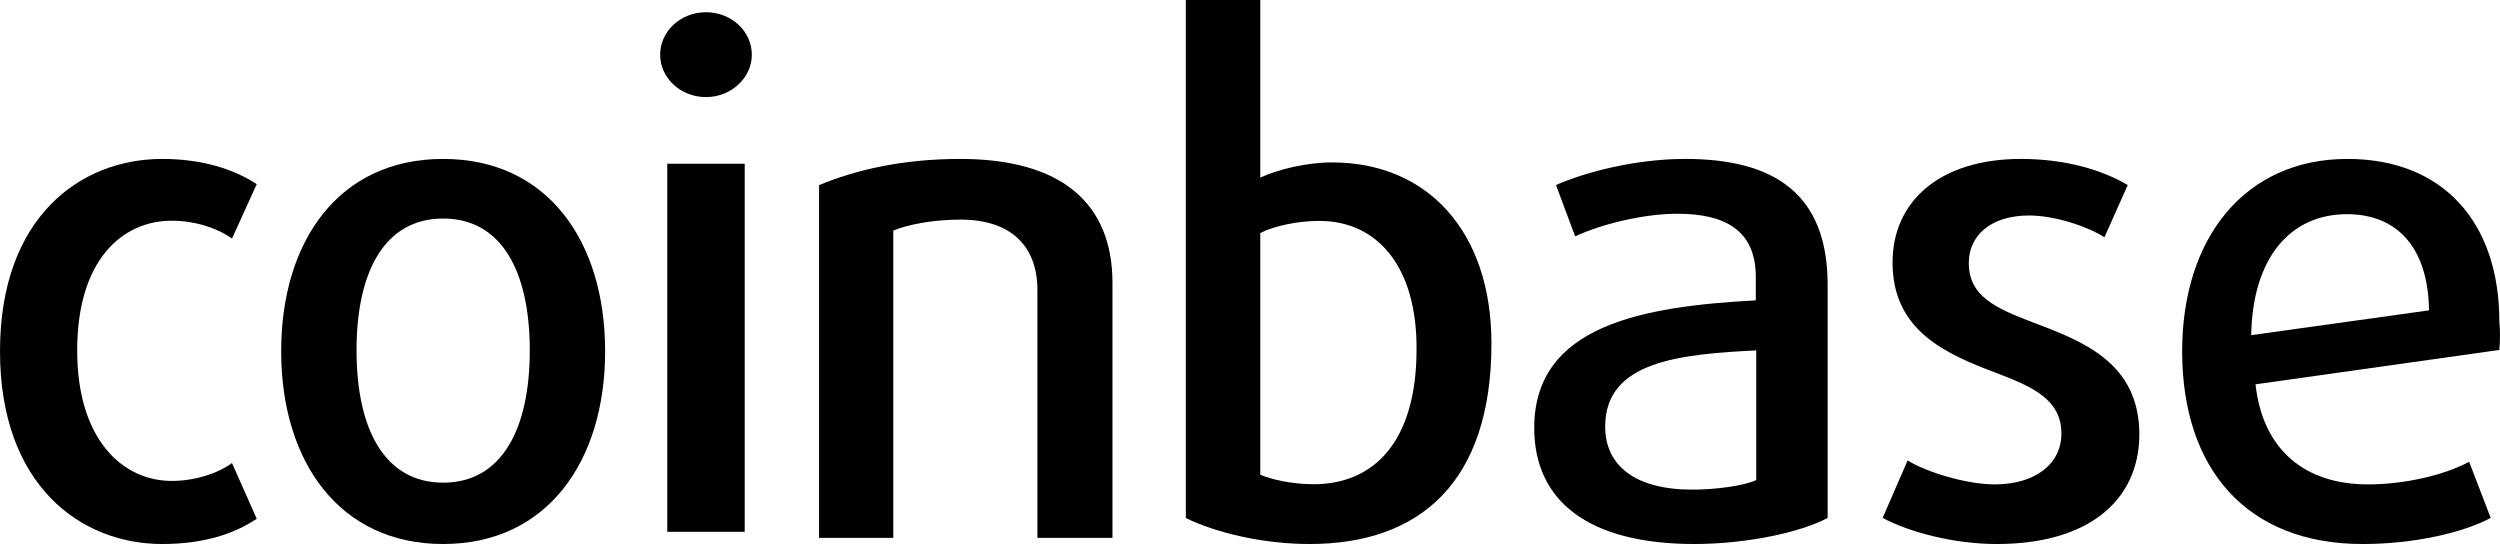 <?xml version="1.0" encoding="UTF-8"?>
<svg id="coinbase" viewBox="0 0 409 89" version="1.1" xmlns="http://www.w3.org/2000/svg" xmlns:xlink="http://www.w3.org/1999/xlink">
    <g stroke="none" stroke-width="1" fill="none" fill-rule="evenodd">
        <g  fill="currentColor" fill-rule="nonzero">
            <path d="M26.534,89 C13.125,89 0,79.319 0,57.464 C0,35.539 13.125,26 26.534,26 C33.132,26 38.311,27.708 42,30.129 L37.956,39.027 C35.473,37.247 31.784,36.108 28.095,36.108 C20.007,36.108 12.628,42.515 12.628,57.322 C12.628,72.129 20.22,78.678 28.095,78.678 C31.784,78.678 35.473,77.539 37.956,75.759 L42,84.871 C38.169,87.434 33.132,89 26.534,89" id="Fill-1"></path>
            <path d="M72.5,89 C55.424,89 46,75.403 46,57.464 C46,39.525 55.353,26 72.5,26 C89.576,26 99,39.454 99,57.464 C99,75.403 89.576,89 72.5,89 Z M72.5,35.753 C63.005,35.753 58.329,44.295 58.329,57.322 C58.329,70.349 63.005,78.963 72.5,78.963 C81.995,78.963 86.671,70.349 86.671,57.322 C86.671,44.295 81.995,35.753 72.5,35.753 Z" id="Fill-2"></path>
            <path d="M115.5,15.883 C111.35,15.883 108,12.767 108,8.942 C108,5.117 111.35,2 115.5,2 C119.65,2 123,5.117 123,8.942 C123,12.767 119.578,15.883 115.5,15.883 Z M109.165,26.792 L121.835,26.792 L121.835,87 L109.165,87 L109.165,26.792 Z" id="Fill-3"></path>
            <path d="M169.718,87.929 L169.718,47.429 C169.718,40.357 165.482,35.929 157.153,35.929 C152.706,35.929 148.612,36.714 146.141,37.714 L146.141,88 L134,88 L134,30.286 C140,27.786 147.694,26 157.082,26 C173.882,26 182,33.429 182,46.286 L182,88 L169.718,88" id="Fill-4"></path>
            <path d="M214.255,89 C206.465,89 198.745,87.087 194,84.748 L194,0 L206.181,0 L206.181,29.053 C209.085,27.706 213.759,26.572 217.938,26.572 C233.448,26.572 244,37.768 244,56.192 C244,78.938 232.244,89 214.255,89 Z M215.813,36.139 C212.484,36.139 208.518,36.918 206.181,38.123 L206.181,77.662 C207.952,78.442 211.422,79.221 214.892,79.221 C224.595,79.221 231.748,72.49 231.748,57.113 C231.819,43.933 225.586,36.139 215.813,36.139 Z" id="Fill-5"></path>
            <path d="M277.208,89 C259.831,89 251,81.953 251,69.993 C251,53.122 268.947,50.132 287.249,49.136 L287.249,45.292 C287.249,37.675 282.193,34.969 274.43,34.969 C268.733,34.969 261.754,36.749 257.694,38.671 L254.561,30.271 C259.404,28.136 267.593,26 275.712,26 C290.169,26 299,31.624 299,46.573 L299,84.729 C294.656,87.078 285.754,89 277.208,89 L277.208,89 Z M287.32,57.322 C274.929,57.963 262.608,59.031 262.608,69.78 C262.608,76.186 267.522,80.102 276.852,80.102 C280.769,80.102 285.398,79.461 287.32,78.536 L287.32,57.322 Z" id="Fill-6"></path>
            <path d="M326.674,89 C319.698,89 312.369,87.078 308,84.729 L312.087,75.332 C315.188,77.254 321.742,79.247 326.322,79.247 C332.876,79.247 337.245,75.973 337.245,70.919 C337.245,65.437 332.664,63.302 326.604,61.024 C318.57,57.963 309.621,54.261 309.621,42.942 C309.621,32.976 317.302,26 330.621,26 C337.879,26 343.869,27.78 348.097,30.271 L344.292,38.814 C341.614,37.105 336.258,35.254 331.96,35.254 C325.617,35.254 322.094,38.6 322.094,43.014 C322.094,48.495 326.534,50.417 332.453,52.695 C340.768,55.827 350,59.315 350,71.132 C349.93,81.881 341.685,89 326.674,89" id="Fill-7"></path>
            <path d="M408.894,57.251 L369.003,62.875 C370.203,73.766 377.263,79.247 387.36,79.247 C393.361,79.247 399.857,77.753 403.952,75.546 L407.482,84.729 C402.822,87.22 394.773,89 386.513,89 C367.591,89 357,76.756 357,57.464 C357,38.956 367.238,26 384.041,26 C399.645,26 408.894,36.322 408.894,52.624 C409.035,54.119 409.035,55.685 408.894,57.251 Z M383.971,35.041 C374.651,35.041 368.508,42.231 368.297,54.831 L397.386,50.773 C397.244,40.237 391.949,35.041 383.971,35.041 L383.971,35.041 Z" id="Fill-8"></path>
        </g>
    </g>
</svg>